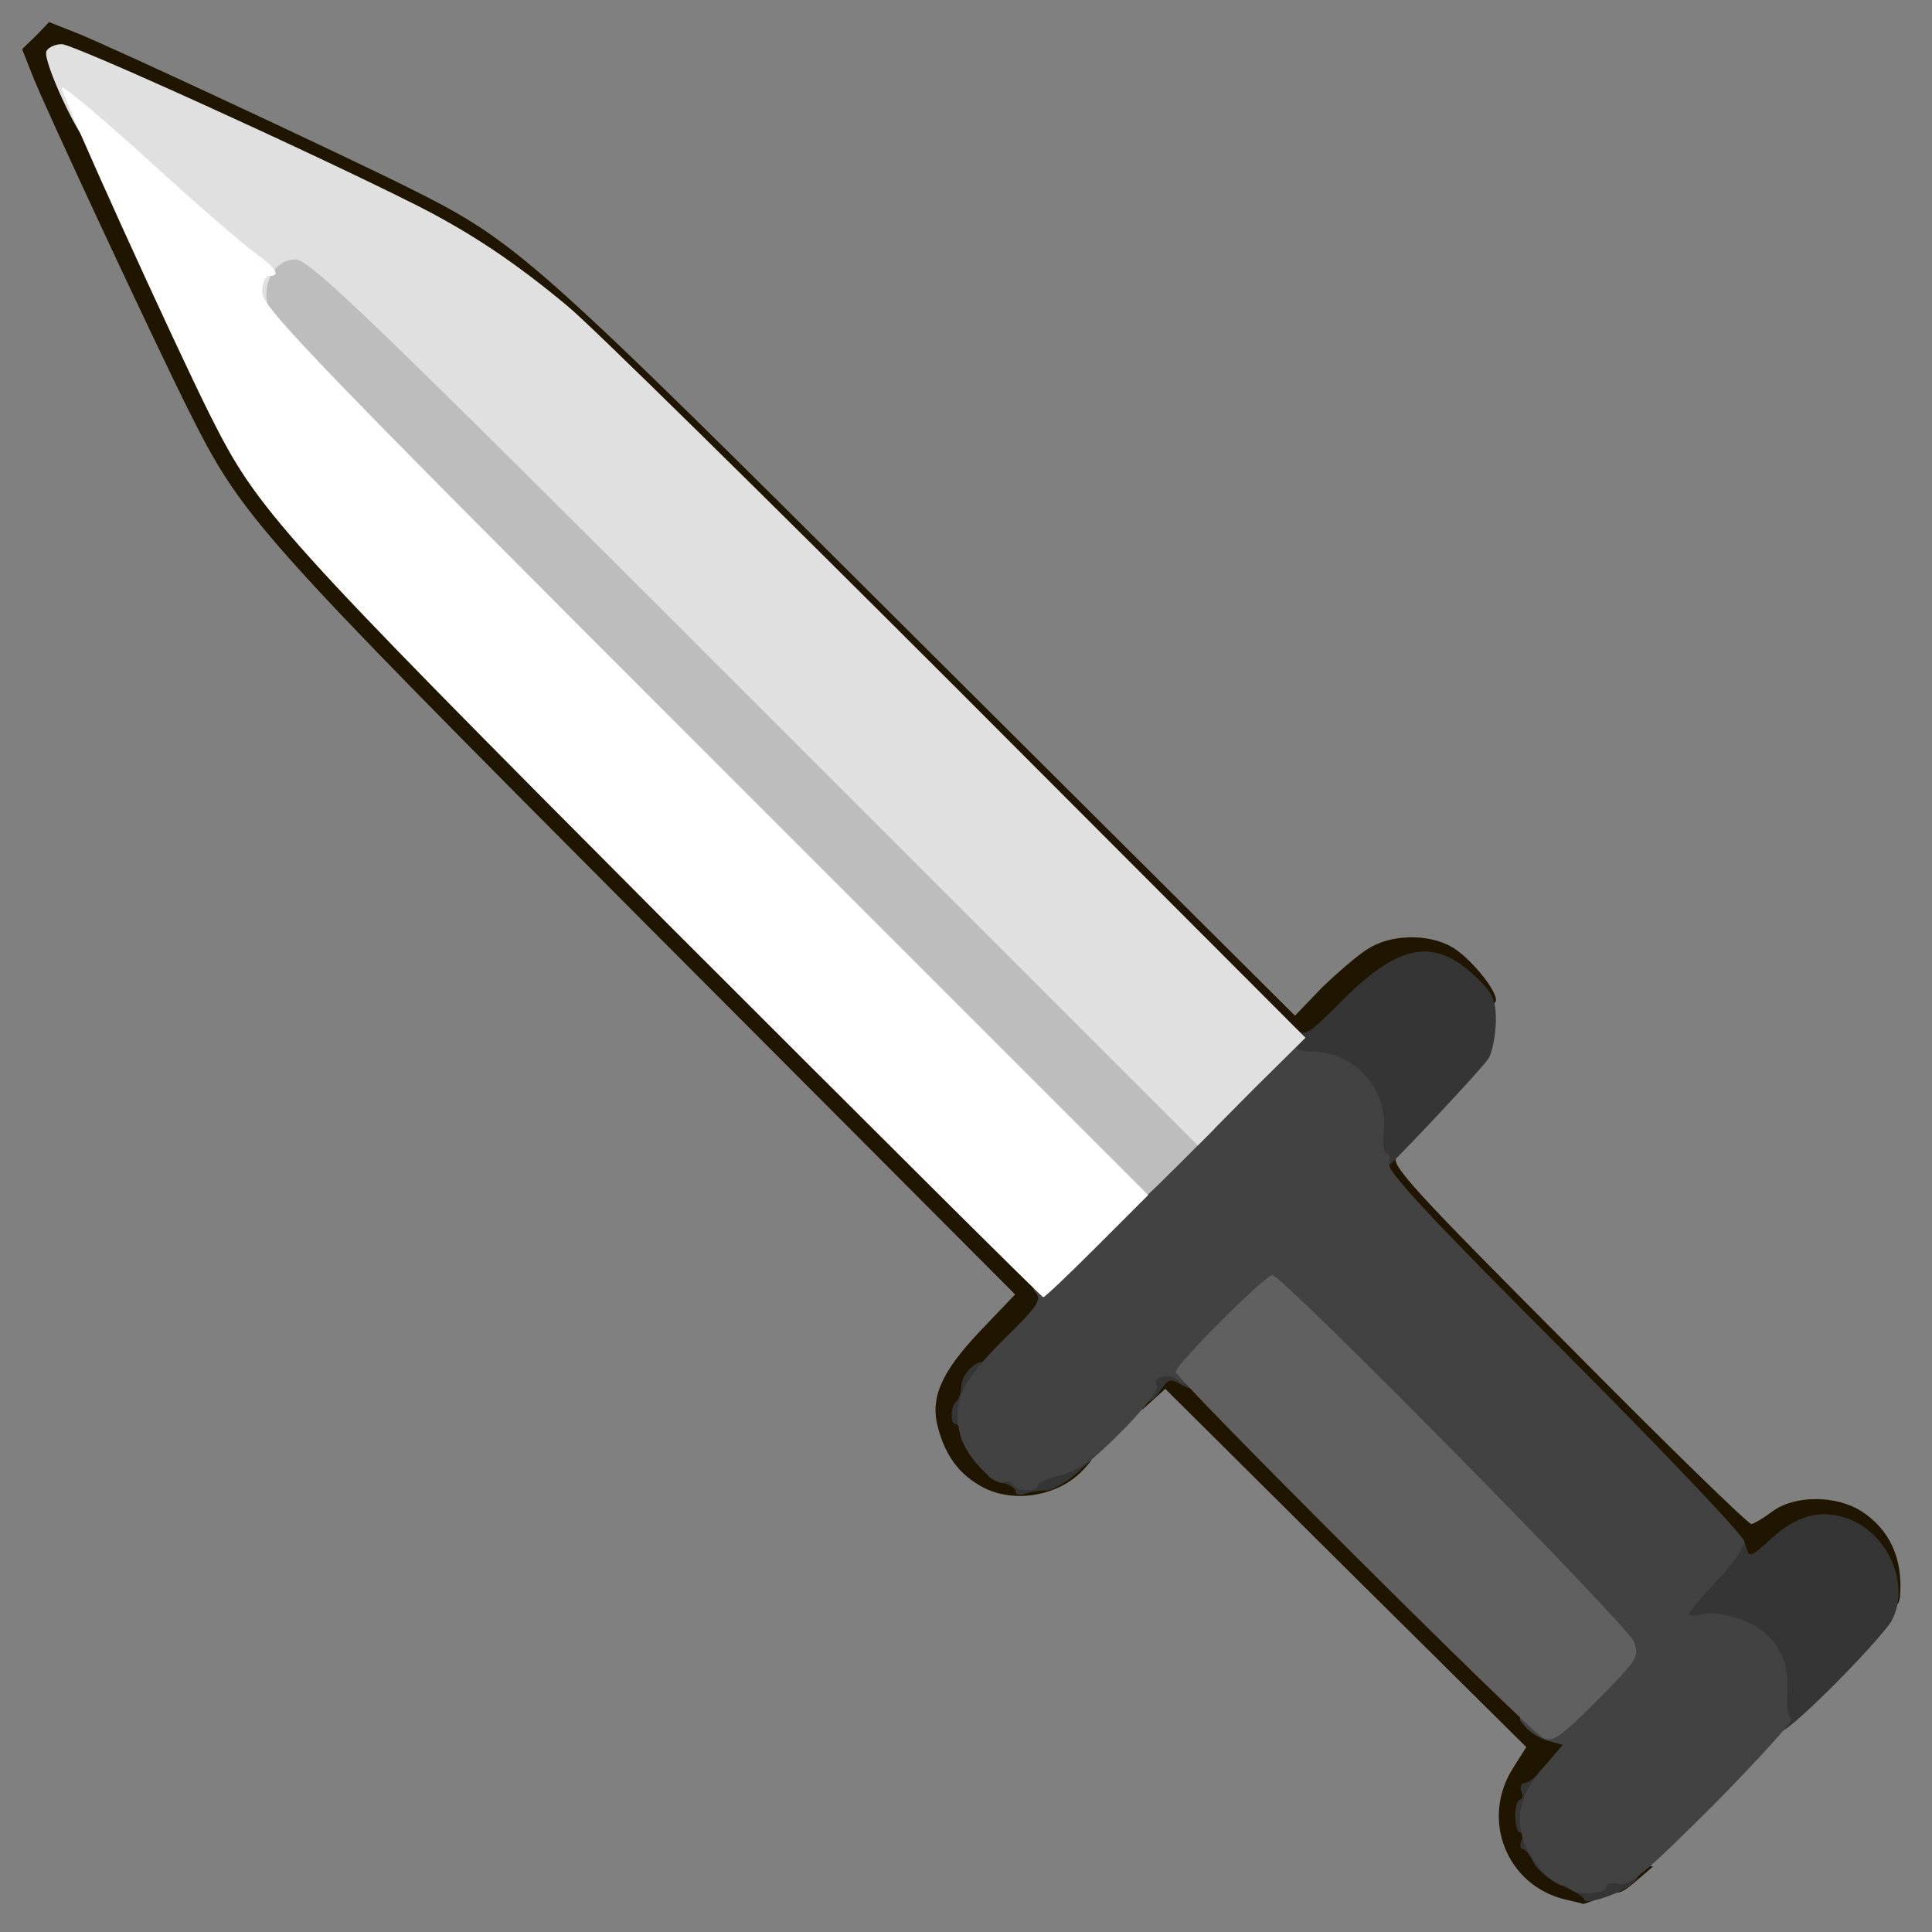 <?xml version="1.0" encoding="utf-8"?>
<!DOCTYPE svg PUBLIC "-//W3C//DTD SVG 1.0//EN" "http://www.w3.org/TR/2001/REC-SVG-20010904/DTD/svg10.dtd">
<svg version="1.0" xmlns="http://www.w3.org/2000/svg" width="32px" height="32px" viewBox="0 0 350 350" preserveAspectRatio="xMidYMid meet">
 <rect x="0" y="0" width="350" height="350" fill="#808080" stroke="none"/>
 <g fill="#201600">
  <path d="M283.5 344.1 c-10.6 -2.6 -15.3 -14.5 -9.4 -23.8 l2.4 -3.8 -32.7 -32.4 -32.7 -32.5 -2.1 1.9 -2.1 1.9 0.3 -3.9 c0.3 -4 0.4 -4 4.7 -4.3 l4.5 -0.3 32.5 32.4 c17.9 17.9 33.6 32.8 34.9 33.2 3.6 1 3 6.2 -1.3 10.7 -1.9 2 -3.5 4.6 -3.5 5.8 0 3.8 2.9 7.8 7 9.6 4.1 1.8 5.3 4.7 2.4 5.8 -0.9 0.3 -1.6 0.6 -1.7 0.5 -0.1 -0.1 -1.5 -0.4 -3.2 -0.8z"/>
  <path d="M292 340.5 c0 -2.2 0.4 -2.5 3.8 -2.5 l3.7 0.1 -2.8 2.4 c-3.6 3.2 -4.7 3.1 -4.7 0z"/>
  <path d="M340.6 287.8 c-0.8 -4 -6.7 -9.8 -10 -9.8 -1.6 0 -4.2 1.4 -6.5 3.5 -5.2 4.7 -9.5 4.8 -11.5 0.3 -0.8 -1.9 -15.4 -17.2 -33 -34.8 -30.3 -30.2 -31.6 -31.6 -31.6 -35.2 0 -3.6 0.2 -3.8 3.1 -3.8 2.7 0 3 0.2 1.9 1.6 -1.2 1.3 3.1 6 31.1 34.1 17.8 18 32.8 32.6 33.2 32.4 0.5 -0.1 2.2 -1.1 3.8 -2.3 3.9 -2.9 11.3 -3 16 -0.1 5.2 3.3 7.7 8.6 7.1 15.6 -0.3 2.9 -2.9 1.9 -3.6 -1.5z"/>
  <path d="M177.3 269 c-3.7 -2.2 -6 -5.4 -7.3 -10.1 -1.6 -5.5 0.4 -10.2 7.5 -17.7 l6.4 -6.7 -66.8 -67 c-71.2 -71.5 -73.2 -73.7 -83.1 -93.5 -5.9 -11.8 -25.8 -54.4 -28.1 -60.3 l-1.9 -4.8 2.5 -2.4 2.4 -2.5 4.8 1.9 c5.9 2.3 48.5 22.2 60.3 28.1 19.8 9.9 22 11.9 93.5 83.2 l67.1 66.8 4.9 -5.1 c2.8 -2.7 6.5 -5.9 8.3 -7 4.2 -2.7 11 -2.8 15.3 -0.3 3.2 1.9 7.9 7.6 7.9 9.5 0 2 -4.9 0.7 -7.8 -2.1 -5 -4.7 -7.3 -4.1 -16.1 4.5 -6.1 5.9 -8.4 7.5 -10.7 7.5 -2.5 0 -11.2 -8.3 -65.9 -63.1 -34.7 -34.7 -66.4 -65.9 -70.5 -69.3 -14.8 -12.4 -19.6 -15 -61.4 -34.5 l-25.4 -11.8 1.8 4.1 c10.9 24.9 29.1 61.7 34.7 70.1 5.8 8.8 14.7 18.1 74.5 78 60 60.2 67.8 68.4 67.8 71.1 0 2.5 -1.4 4.4 -7.5 10.3 -8.3 8.1 -9.2 10.7 -5.3 15.6 3.4 4.4 11.8 7.2 11.8 4 0 -1.1 1.1 -1.5 3.7 -1.5 3.6 0 3.6 0 1.7 2.1 -4.6 5.1 -13.3 6.5 -19.1 2.9z"/>
 </g>
 <g fill="#353535">
  <path d="M287 344.1 c0 -0.4 -1.8 -1.5 -4.1 -2.5 -2.2 -1 -4.5 -2.9 -5.1 -4.2 -0.6 -1.3 -1.5 -2.4 -1.9 -2.4 -0.5 0 -0.6 -0.7 -0.3 -1.5 0.4 -0.8 0.2 -1.5 -0.2 -1.5 -0.5 0 -0.9 -1.3 -0.9 -3 0 -1.6 0.4 -3 0.9 -3 0.4 0 0.6 -0.7 0.2 -1.5 -0.3 -0.8 0 -1.5 0.6 -1.5 0.6 0 1.7 -0.8 2.4 -1.7 1.2 -1.6 1.3 -1.4 1.3 1.7 0 1.9 -0.4 4.3 -0.8 5.4 -1.2 3.2 -0.1 7.6 2 7.6 1.1 0 1.9 0.5 1.9 1 0 0.6 0.9 1 1.9 1 1.1 0 2.2 0.6 2.4 1.3 0.4 1 0.6 1 0.6 0 0.1 -1.8 9.1 -1.8 9.1 0 0 0.7 -1 1.8 -2.2 2.6 -2.8 1.7 -7.8 3.2 -7.8 2.2z"/>
  <path d="M321.1 314.1 c-1 -0.7 -1.2 -2.1 -0.8 -5.3 1.1 -7.7 -3.9 -12.7 -12.5 -12.8 l-4.8 0 0 -3.7 c0 -3.2 0.9 -4.7 5.1 -9 5.5 -5.8 7.4 -6.5 8.2 -3.1 0.6 2 0.8 2 4.5 -1.4 4.6 -4.2 8.9 -5.4 13.6 -3.8 7.5 2.4 11.8 12 8.3 18.6 -0.9 1.6 -5.8 7 -10.9 12.1 -6.8 6.7 -9.7 9 -10.7 8.4z"/>
  <path d="M184 270.2 c0 -0.5 -1.1 -1.3 -2.5 -1.6 -4.5 -1.1 -2.9 -3.3 2.8 -3.9 2.8 -0.3 7.5 -0.9 10.2 -1.2 l5 -0.7 -3.9 3.6 c-2.1 2 -4.9 3.6 -6.1 3.6 -1.3 0 -3 0.3 -3.9 0.6 -0.9 0.3 -1.6 0.2 -1.6 -0.4z"/>
  <path d="M174 259.5 c0 -0.8 -0.4 -1.5 -0.9 -1.5 -1 0 -0.9 -3.3 0.1 -4.1 0.5 -0.3 0.9 -1.6 1 -3 0.3 -3.2 4.8 -5.9 4.8 -2.8 0 2.8 -3.3 12.9 -4.2 12.9 -0.4 0 -0.8 -0.7 -0.8 -1.5z"/>
  <path d="M206.2 250.3 c0.3 -3.8 0.3 -3.8 5.1 -4.1 4.6 -0.3 4.7 -0.3 4.7 2.8 0 2.8 -0.2 2.9 -2.1 1.8 -1.8 -1.1 -2.3 -1 -3.6 1 -2.5 3.6 -4.5 2.8 -4.1 -1.5z"/>
  <path d="M248.2 212.1 c-0.8 -0.5 -1.2 -2.4 -1.1 -5.2 0.4 -7.8 -4.3 -12.9 -11.7 -12.9 -4.3 0 -4.4 -0.1 -4.4 -3.4 0 -4.2 2.1 -6.3 4 -4.1 1.2 1.4 2.2 0.8 8.4 -5.5 10.3 -10.2 16.6 -11.2 24.2 -3.8 2.9 2.8 3.4 4 3.4 7.8 -0.1 2.5 -0.6 5.5 -1.3 6.7 -0.9 1.6 -19.5 21.4 -20.1 21.3 0 0 -0.7 -0.4 -1.4 -0.9z"/>
 </g>
 <g fill="#424242">
  <path d="M284.6 342.3 c-0.4 -0.5 -1.1 -0.8 -1.4 -0.8 -1.9 0 -5.3 -3.6 -6.8 -7 -2.1 -5.1 -1.2 -9.2 3.2 -14.3 l3.5 -4.1 -2.5 -0.7 c-1.3 -0.3 -3.2 -1.4 -4.2 -2.5 -1.6 -1.8 -1.6 -1.9 1.2 -1.9 2.3 0 4.3 -1.4 8.7 -5.8 3.1 -3.2 5.7 -6.2 5.7 -6.7 0 -0.6 -13.9 -14.9 -30.8 -31.8 l-30.8 -30.8 -7.6 7.9 c-6.8 6.9 -7.9 7.7 -9.2 6.4 -1.6 -1.6 -5.1 -0.9 -4 0.9 0.3 0.6 -2.3 4.1 -6.2 8 -5.2 5.3 -7.9 7.2 -11.1 8.1 -2.4 0.6 -4.3 1.4 -4.3 1.9 0 1.2 -3.7 1.1 -4.5 -0.1 -0.4 -0.6 -1 -0.8 -1.5 -0.5 -1.6 1 -7 -4.6 -8 -8.4 -1.6 -6 0.1 -9.8 8 -17.6 6.2 -6.1 6.8 -7.1 5.5 -8.5 -1.3 -1.4 0.9 -4 21.3 -24.3 15.9 -15.8 23.5 -22.7 25 -22.7 2.3 0 2.8 1 1.3 2.5 -0.6 0.6 0.4 1 2.8 1 7.5 0.1 13.5 6.8 12.8 14.3 -0.3 2.4 0 4.2 0.5 4.2 0.6 0 0.7 0.8 0.4 1.7 -0.5 1.3 7.3 9.7 31.9 34.3 18.2 18.3 32.5 33.3 32.5 34.3 0 1 -2.2 4.2 -5 7.1 -2.7 2.9 -5 5.6 -5 6 0 0.3 1.1 0.4 2.5 0 1.5 -0.4 4.4 0.1 7 1 5.9 2.3 8.8 6.9 8.3 13.1 -0.2 2.5 0.1 4.7 0.7 4.9 0.5 0.2 -5.8 7.2 -14 15.5 -12.5 12.5 -15.4 14.9 -17.3 14.4 -1.3 -0.3 -2.2 -0.1 -2.2 0.6 0 1.2 -5.2 1.5 -6.4 0.4z"/>
 </g>
 <g fill="#606060">
  <path d="M279.5 314.8 c-2.7 -1.4 -66.5 -65 -66.5 -66.3 0 -1.3 16.2 -17.5 17.5 -17.5 1.8 0 64.4 63.5 65.5 66.4 1 2.8 0.7 3.2 -6.7 10.7 -6.8 6.8 -8.1 7.6 -9.8 6.7z"/>
 </g>
 <g fill="#bdbdbd">
  <path d="M124.7 139.2 l-79.7 -79.7 0 -5.1 c0 -2.7 0.6 -6.2 1.3 -7.7 1.1 -2.6 1.5 -2.7 7.4 -2.5 l6.3 0.3 80 80 80 80 -7.2 7.2 c-4 4 -7.5 7.3 -7.8 7.3 -0.3 0 -36.4 -35.9 -80.3 -79.8z"/>
 </g>
 <g fill="#e0e0e0">
  <path d="M136.7 127.2 c-70.6 -70.6 -80.6 -80.2 -83.2 -80.2 -3.9 0 -6.4 4.8 -4.7 9.2 1 2.7 0.9 2.8 -1.9 2.8 -2.8 0 -2.9 -0.2 -2.9 -4.9 0 -3.9 -0.4 -5.2 -2.3 -6.4 -1.2 -0.8 -7.1 -6 -13.2 -11.6 -6 -5.5 -11.6 -10 -12.3 -10.1 -1.5 0 -8.5 -14.9 -7.8 -16.7 0.3 -0.7 1.6 -1.3 2.8 -1.3 2.1 0 45 19.5 64.1 29.1 9.9 5 18 10.4 27.7 18.5 4.1 3.4 35.8 34.6 70.5 69.3 l63 63.1 -9.8 9.7 -9.7 9.8 -80.3 -80.3z"/>
 </g>
 <g fill="#ffffff">
  <path d="M120.9 167.3 c-70.7 -71 -74.1 -74.7 -82.8 -92 -6.7 -13.4 -27.2 -58.5 -26.9 -59.4 0.2 -0.5 7.3 5.5 15.8 13.2 8.5 7.8 17.2 15.3 19.2 16.7 3.9 2.8 4.7 4.2 2.6 4.2 -0.8 0 -1.3 1.3 -1.3 3 0 2.6 9.7 12.7 80.2 83.2 l80.3 80.3 -9.2 9.2 c-5.1 5.1 -9.5 9.3 -9.8 9.3 -0.3 0 -30.9 -30.5 -68.1 -67.7z"/>
 </g>
</svg>